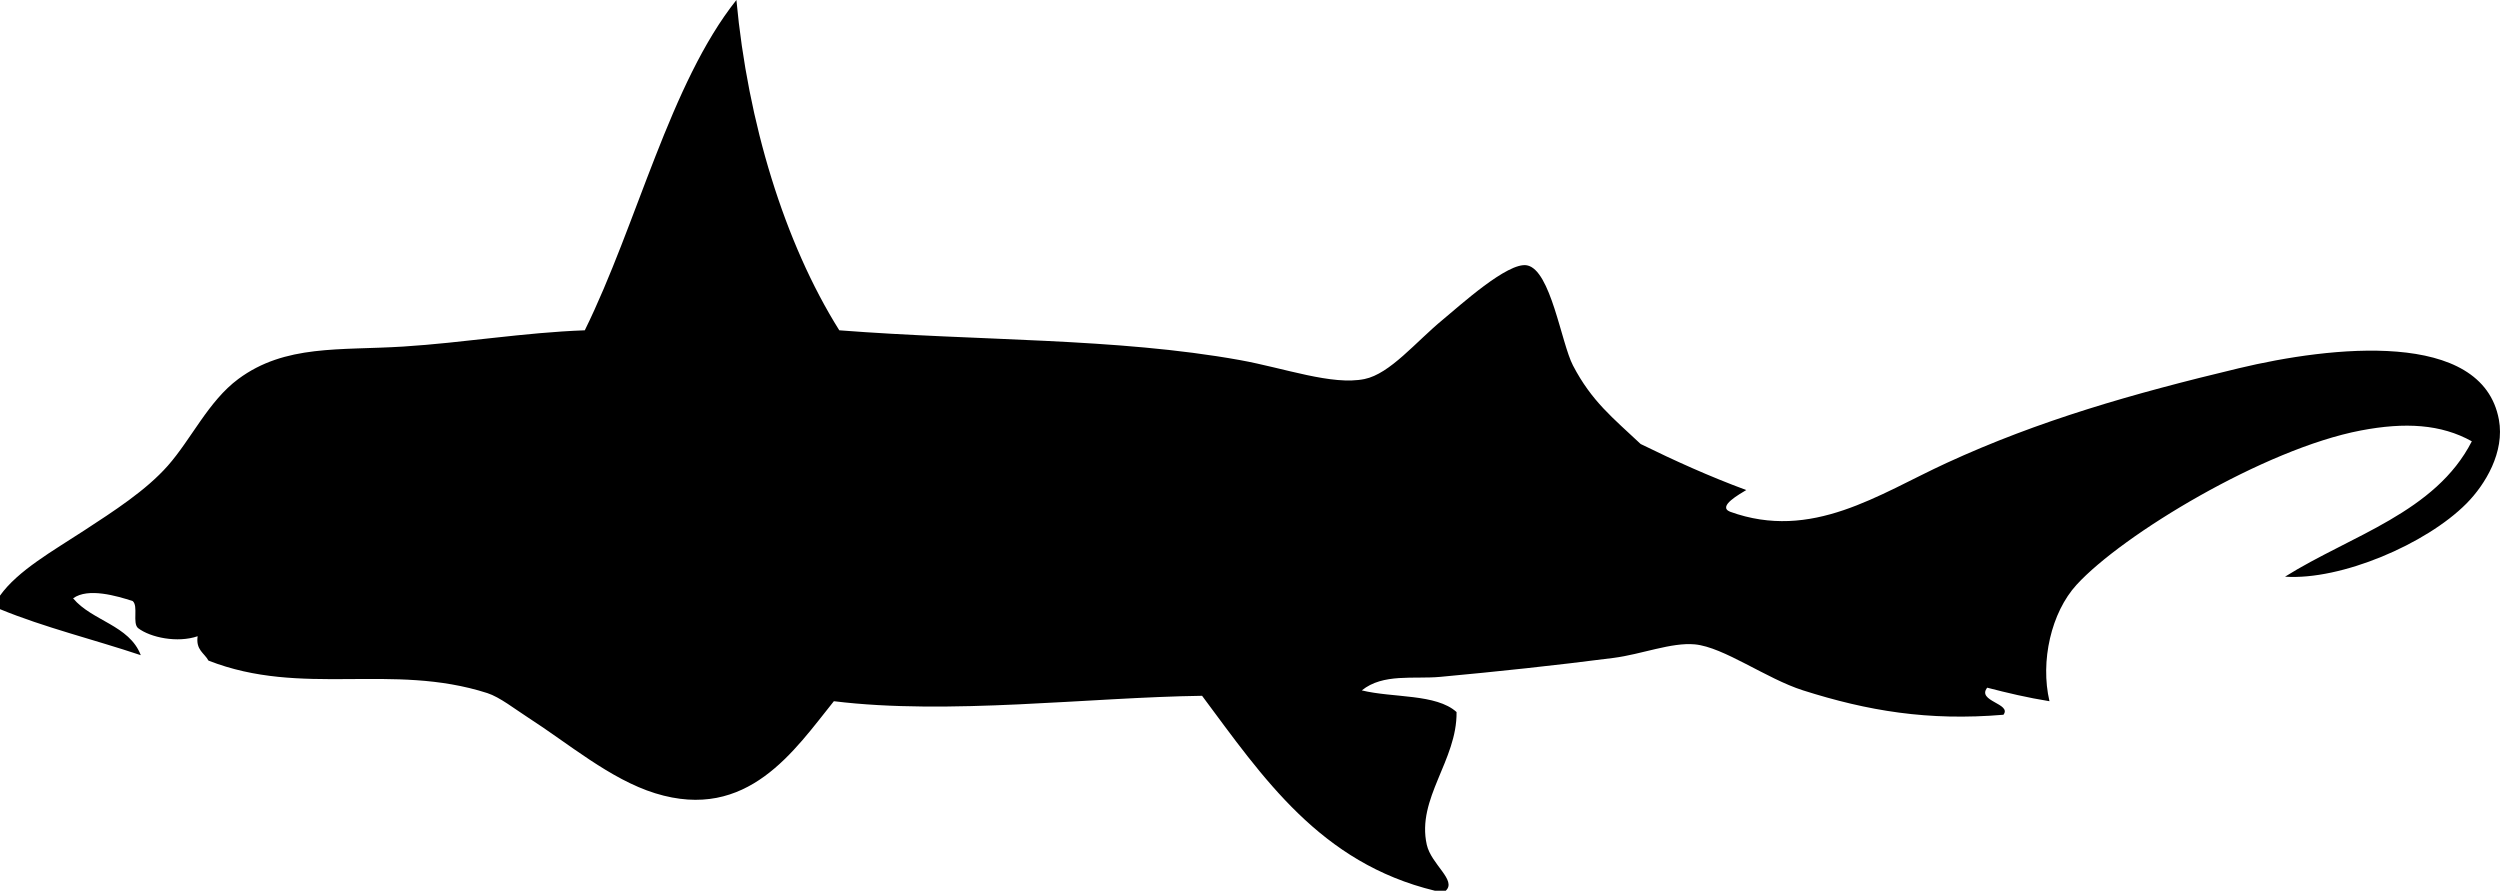 <?xml version="1.0" encoding="UTF-8" standalone="no"?>
<!-- Created with Inkscape (http://www.inkscape.org/) -->

<svg
   xmlns:svg="http://www.w3.org/2000/svg"
   xmlns="http://www.w3.org/2000/svg"
   version="1.2"
   width="923.404"
   height="329"
   viewBox="0 0 923.404 329"
   id="Layer_1"
   xml:space="preserve"
   style="overflow:inherit"><defs
   id="defs7" />
<path
   d="m 534,329 c -1.333,0 -2.667,0 -4,0 -42.411,-10.256 -63.513,-41.82 -86,-72 -41.718,0.559 -93.667,7.213 -136,2 -14.518,18.056 -31.864,44.601 -66,34 -16.639,-5.167 -32.123,-18.446 -47,-28 -4.665,-2.996 -10.42,-7.53 -15,-9 -35.322,-11.337 -68.419,1.549 -103,-12 -1.521,-2.812 -4.737,-3.93 -4,-9 -7.456,2.553 -17.422,0.499 -22,-3 -2.178,-1.821 0.178,-8.179 -2,-10 -5.742,-1.853 -16.472,-5.051 -22,-1 6.969,8.364 20.771,9.896 25,21 -17.231,-5.77 -35.722,-10.278 -52,-17 0,-1.667 0,-3.333 0,-5 6.583,-9.257 19.636,-16.568 31,-24 10.914,-7.137 22.895,-14.808 31,-24 8.648,-9.808 15.021,-23.858 26,-32 17.342,-12.86 37.47,-10.515 61,-12 22.128,-1.396 44.634,-5.198 67,-6 19.355,-39.312 31.475,-91.191 56,-122 4.178,45.173 17.692,89.627 38,122 51.716,4.005 102.208,2.745 148,11 16.406,2.958 34.059,9.458 46,7 9.473,-1.95 18.9,-13.696 29,-22 6.077,-4.996 23.925,-21.317 31,-20 8.793,1.637 12.659,28.683 17,37 6.933,13.285 14.79,19.387 25,29 12.522,6.145 25.365,11.968 39,17 -2.271,1.427 -10.803,6.028 -6,8 30.189,10.965 54.854,-6.428 80,-18 34.156,-15.719 68.408,-25.521 108,-35 33.818,-8.098 89.832,-14.534 96,19 2.201,11.969 -4.992,23.936 -12,31 -14.872,14.991 -46.358,28.402 -67,27 24.397,-15.269 55.6,-23.733 69,-50 -11.387,-6.359 -24.697,-7.107 -41,-4 -35.564,6.779 -88.074,38.486 -105,57 -9.348,10.225 -13.468,28.198 -10,43 -8.045,-1.288 -15.592,-3.074 -23,-5 -3.979,5.05 9.182,5.842 6,10 -27.834,2.347 -50.141,-1.425 -74,-9 -13.577,-4.311 -29.293,-15.991 -40,-17 -8.617,-0.812 -19.698,3.671 -30,5 -21.861,2.821 -43.01,5.06 -64,7 -9.841,0.91 -21.144,-1.371 -29,5 11.504,2.829 27.477,1.19 35,8 0.246,17.799 -14.826,31.949 -11,49 1.639,7.304 11.186,13.151 7,17 z"
   id="path3"
   style="fill-rule:evenodd" />
</svg>